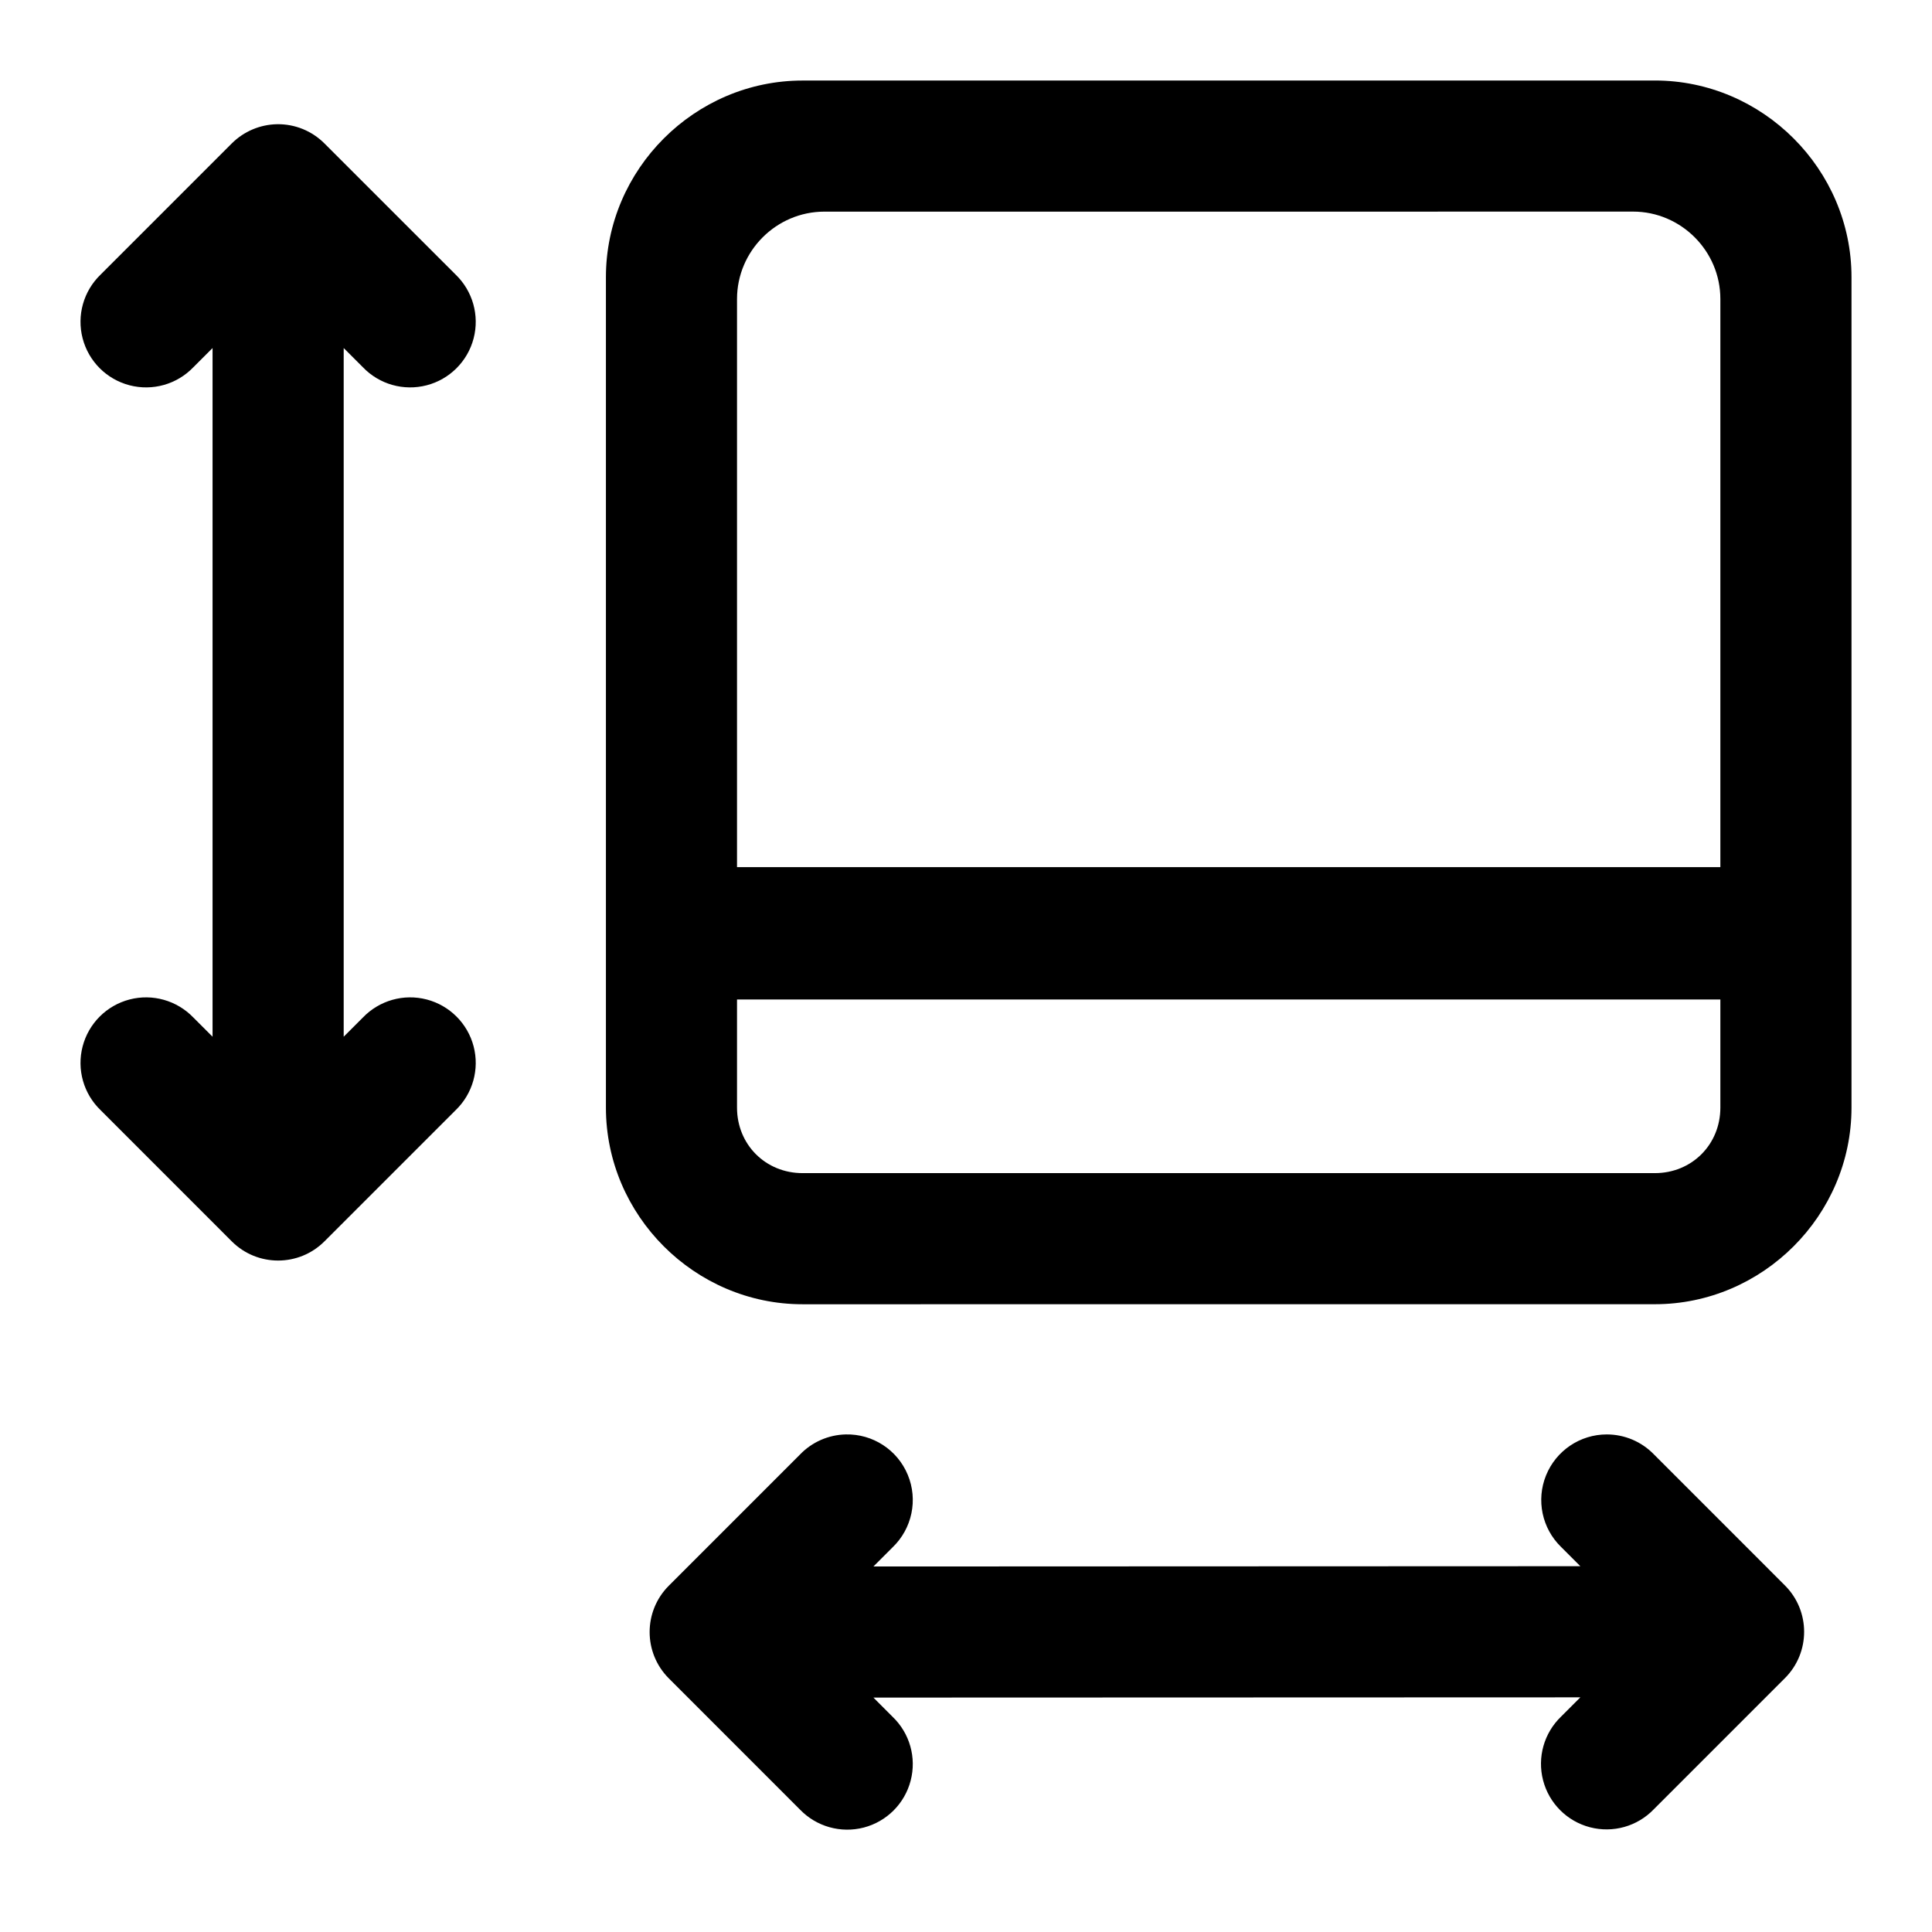 <svg width="48" height="48" viewBox="0 0 48 48" fill="none" xmlns="http://www.w3.org/2000/svg">
<path d="M19.94 2.001C17.261 2.001 15.054 4.207 15.054 6.887V12.859V27.518C15.054 30.197 17.261 32.404 19.94 32.404L41.114 32.403C43.793 32.403 46 30.196 46 27.517V12.315V6.886C46 4.207 43.793 2 41.114 2L19.94 2.001ZM6.887 3.086C6.463 3.093 6.058 3.264 5.758 3.564L2.501 6.821C2.075 7.23 1.904 7.836 2.053 8.407C2.202 8.978 2.647 9.423 3.218 9.572C3.789 9.721 4.395 9.55 4.804 9.124L5.281 8.647V25.757L4.804 25.28C4.395 24.855 3.789 24.683 3.218 24.832C2.647 24.981 2.202 25.427 2.053 25.997C1.904 26.568 2.075 27.175 2.501 27.583L5.758 30.841C6.394 31.477 7.425 31.477 8.061 30.841L11.319 27.583C11.744 27.175 11.916 26.568 11.767 25.997C11.618 25.427 11.172 24.981 10.602 24.832C10.031 24.683 9.424 24.855 9.016 25.28L8.539 25.757V8.647L9.016 9.124C9.424 9.55 10.031 9.721 10.602 9.572C11.172 9.423 11.618 8.978 11.767 8.407C11.916 7.836 11.744 7.23 11.319 6.821L8.061 3.564C7.75 3.252 7.327 3.08 6.887 3.086ZM20.483 5.258H24.826C26.02 5.258 30.255 5.258 30.255 5.258L30.774 21.544H18.311V7.43C18.311 6.235 19.288 5.258 20.483 5.258ZM32.427 5.258C32.427 5.258 39.376 5.257 40.571 5.257C41.765 5.257 42.742 6.235 42.742 7.429V21.544H30.774L30.255 5.258L32.427 5.258ZM18.311 24.832H42.742V27.517C42.742 28.436 42.033 29.146 41.114 29.146L19.94 29.146C19.021 29.146 18.311 28.437 18.311 27.518V24.832ZM21.011 35.638C20.581 35.648 20.172 35.828 19.874 36.139L16.617 39.396C15.981 40.032 15.981 41.063 16.617 41.699L19.874 44.957C20.283 45.382 20.889 45.553 21.46 45.405C22.031 45.256 22.477 44.81 22.625 44.239C22.774 43.669 22.603 43.062 22.177 42.654L21.7 42.176L39.263 42.17L38.786 42.647C38.36 43.056 38.189 43.662 38.338 44.233C38.487 44.804 38.932 45.249 39.503 45.398C40.074 45.547 40.681 45.376 41.089 44.95L44.346 41.693C44.982 41.057 44.982 40.026 44.346 39.39L41.089 36.132C40.782 35.816 40.361 35.638 39.92 35.638C39.257 35.638 38.661 36.04 38.411 36.655C38.162 37.269 38.31 37.973 38.786 38.435L39.263 38.912L21.7 38.919L22.177 38.442C22.662 37.976 22.811 37.261 22.553 36.641C22.295 36.02 21.683 35.622 21.011 35.638Z" fill="black"/>
</svg>
